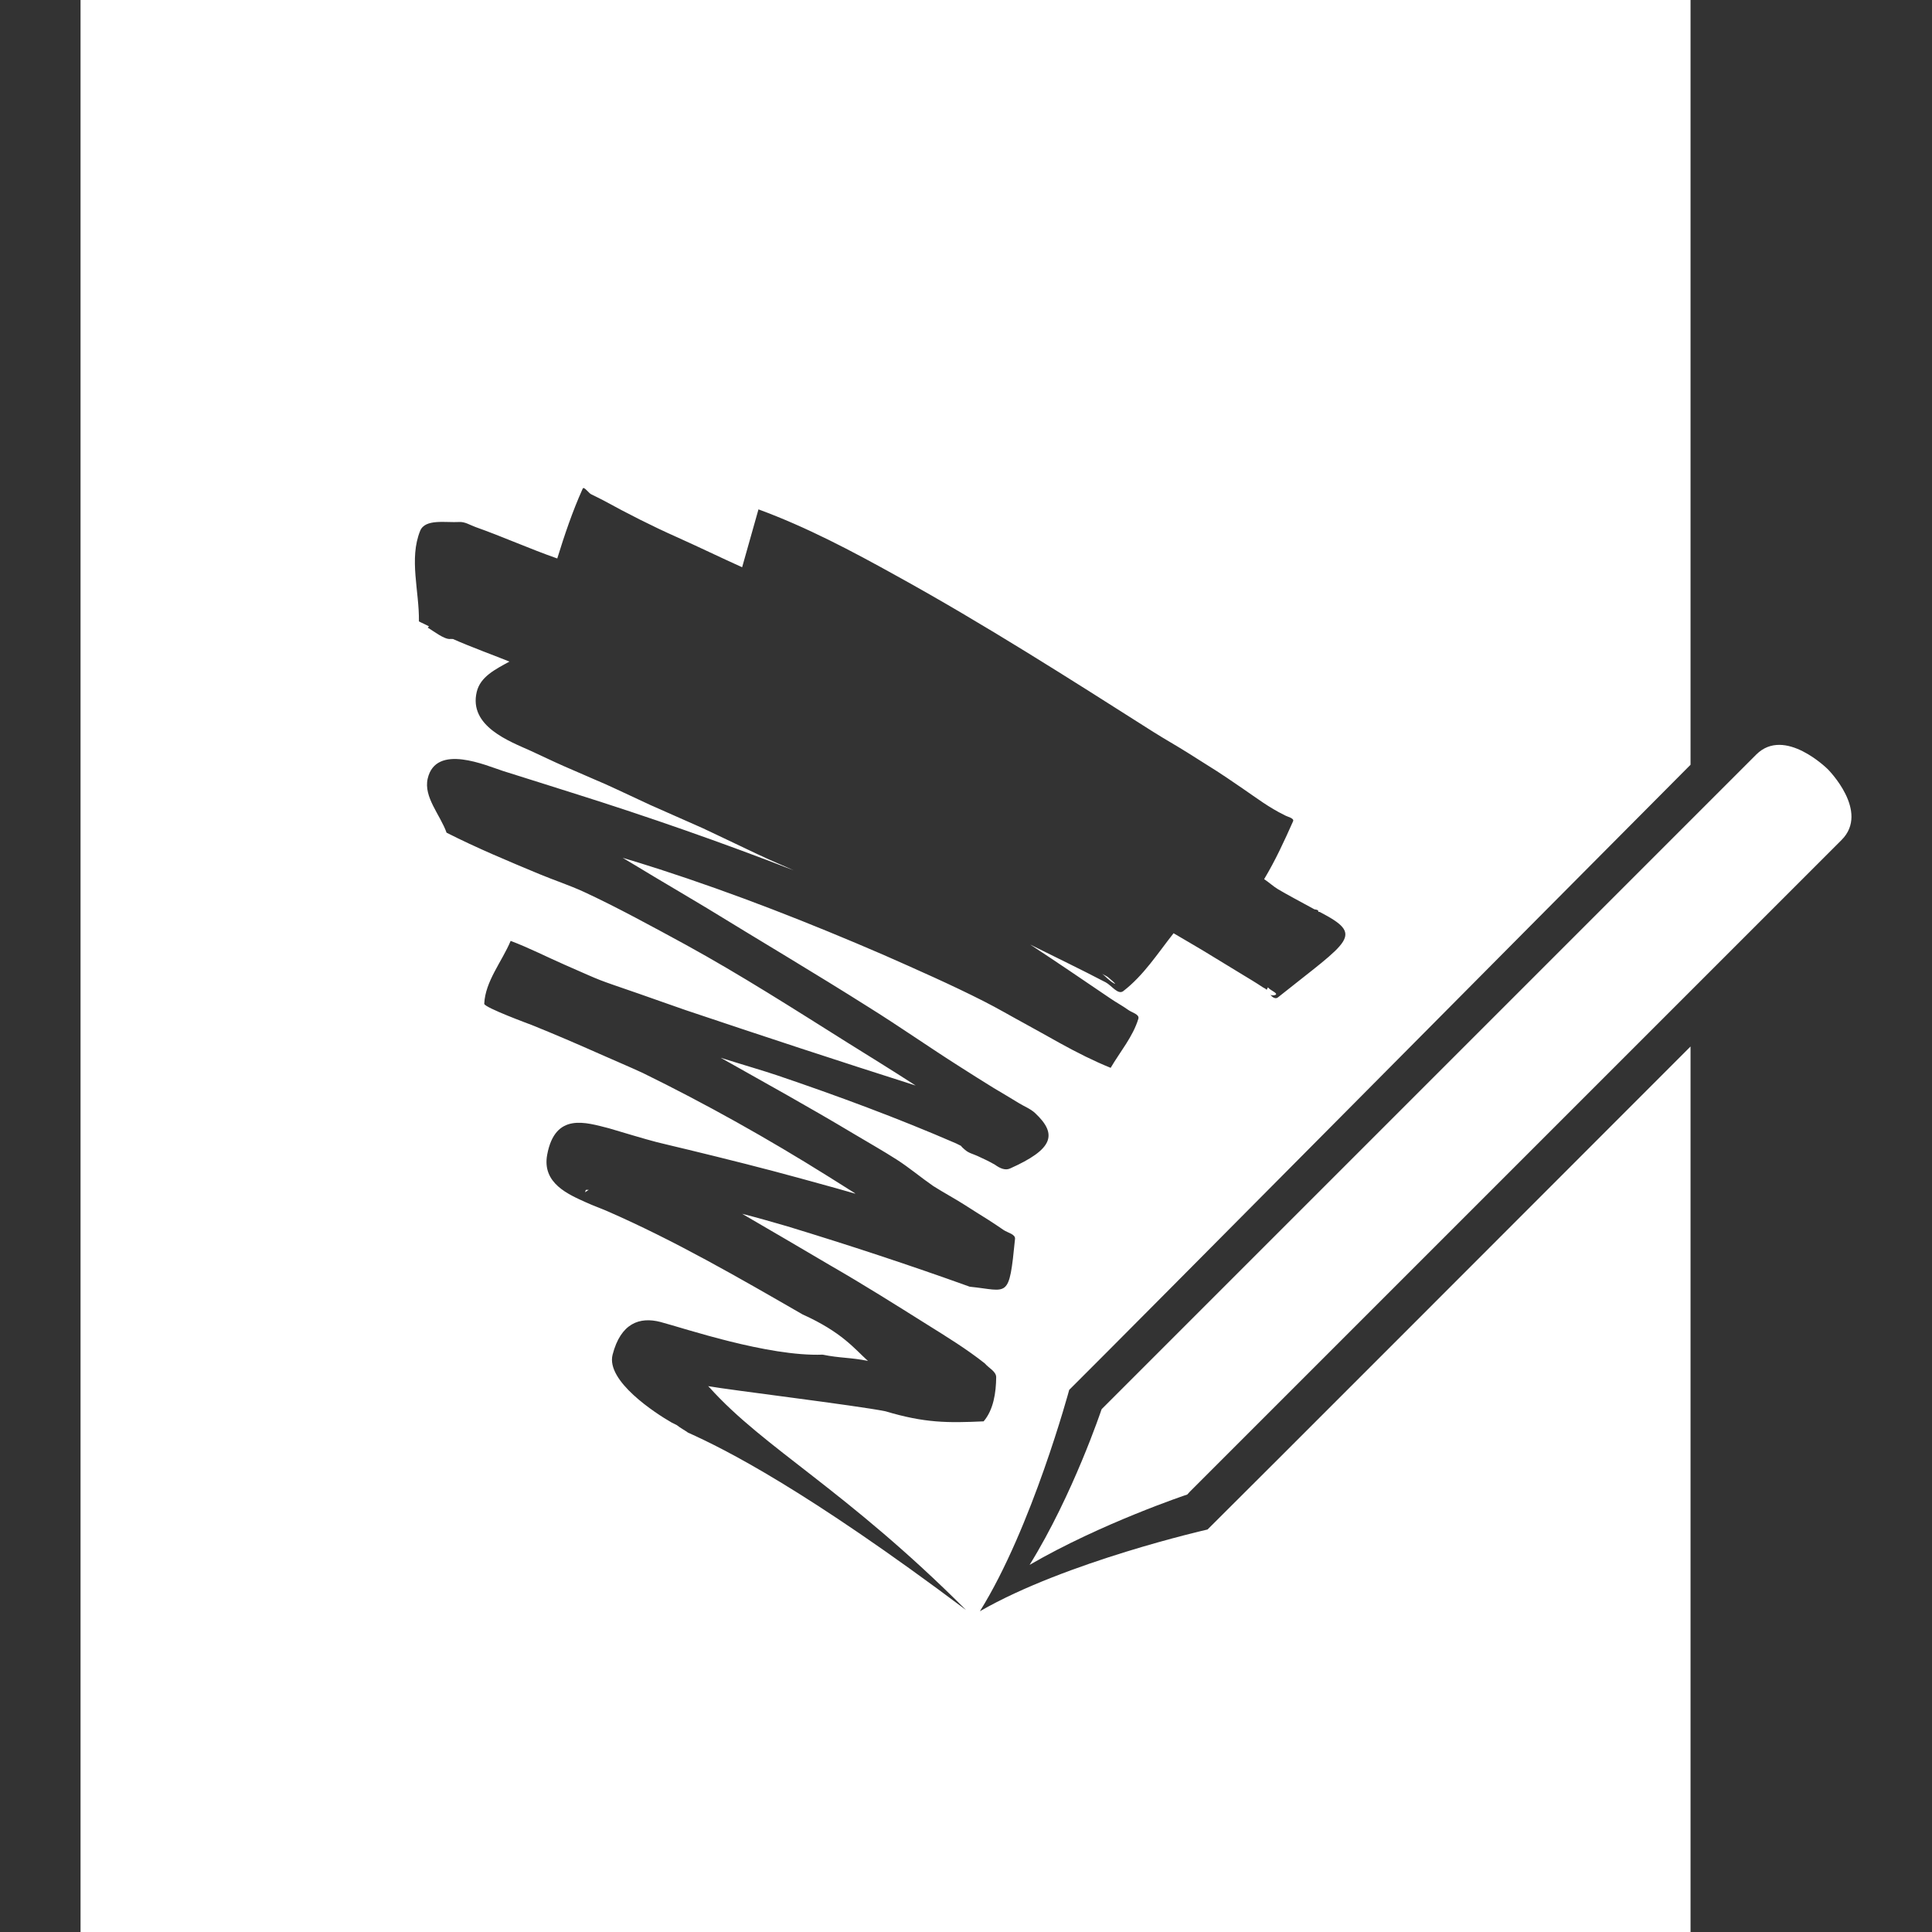 <?xml version="1.0" encoding="UTF-8" standalone="no"?>
<!-- Created with Inkscape (http://www.inkscape.org/) -->

<svg
   xmlns:dc="http://purl.org/dc/elements/1.1/"
   xmlns:cc="http://creativecommons.org/ns#"
   xmlns:rdf="http://www.w3.org/1999/02/22-rdf-syntax-ns#"
   xmlns:svg="http://www.w3.org/2000/svg"
   xmlns="http://www.w3.org/2000/svg"
   xmlns:sodipodi="http://sodipodi.sourceforge.net/DTD/sodipodi-0.dtd"
   xmlns:inkscape="http://www.inkscape.org/namespaces/inkscape"
   width="48"
   height="48"
   id="svg3433"
   version="1.1"
   inkscape:version="0.48.3.1 r9886"
   sodipodi:docname="New document 1">
  <rect width="100%" height="100%" fill="#333333" stroke="none"/>
  <defs
     id="defs3435" />
  <sodipodi:namedview
     id="base"
     pagecolor="#ffffff"
     bordercolor="#666666"
     borderopacity="1.0"
     inkscape:pageopacity="0.0"
     inkscape:pageshadow="2"
     inkscape:zoom="7.9195959"
     inkscape:cx="40.506351"
     inkscape:cy="23.659361"
     inkscape:document-units="px"
     inkscape:current-layer="layer1"
     showgrid="false"
     inkscape:window-width="1920"
     inkscape:window-height="1025"
     inkscape:window-x="-3"
     inkscape:window-y="32"
     inkscape:window-maximized="1" />
  <g
     inkscape:label="Layer 1"
     inkscape:groupmode="layer"
     id="layer1"
     transform="translate(0,-1004.362)">
    <g
       style="display:inline"
       id="g5759"
       transform="translate(-29.999,688)">
      <path
         id="rect5568"
         transform="translate(0,284.362)"
         d="m 32,32 0,48 40,0 0,-22 c -4.66,4.663 -10.805,10.815 -12,12 0,0 -3.515,0.797 -5.656,2.031 1.295,-2.073 2.219,-5.5 2.219,-5.5 C 58.061,65.044 68.283,54.729 72,51 l 0,-19 -40,0 z m 12.5,12.125 c 0.052,0.012 0.13,0.127 0.188,0.156 0.101,0.052 0.213,0.102 0.312,0.156 0.597,0.327 1.19,0.629 1.812,0.906 0.545,0.244 1.08,0.505 1.625,0.75 l 0.406,-1.438 c 1.201,0.442 2.322,1.036 3.438,1.656 2.17,1.196 4.284,2.547 6.375,3.875 0.293,0.185 0.583,0.346 0.875,0.531 0.756,0.478 0.661,0.407 1.344,0.875 0.345,0.236 0.656,0.474 1.031,0.656 0.075,0.047 0.254,0.076 0.219,0.156 -0.218,0.49 -0.441,0.976 -0.719,1.438 0.119,0.077 0.222,0.177 0.344,0.25 0.182,0.11 0.63,0.35 0.906,0.5 0.053,0.005 0.113,0.022 0.094,0.062 0.006,0.003 0.025,-0.003 0.031,0 1.131,0.588 0.761,0.693 -1.031,2.125 -0.058,0.047 -0.129,0.008 -0.188,-0.062 0.042,0.019 0.094,0.014 0.125,0 0.07,-0.033 -0.099,-0.104 -0.156,-0.156 -0.011,-0.009 -0.02,-0.023 -0.031,-0.031 -0.011,0.02 -0.021,0.042 -0.031,0.062 -0.025,-0.03 -0.068,-0.045 -0.094,-0.062 -0.167,-0.112 -0.328,-0.208 -0.5,-0.312 -0.234,-0.142 -0.486,-0.295 -0.719,-0.438 -0.332,-0.206 -0.664,-0.395 -1,-0.594 -0.397,0.503 -0.744,1.049 -1.25,1.438 -0.131,0.101 -0.291,-0.142 -0.438,-0.219 -0.619,-0.324 -1.25,-0.626 -1.875,-0.938 0.667,0.437 1.34,0.896 2,1.344 0.148,0.101 0.292,0.176 0.438,0.281 0.094,0.068 0.283,0.108 0.25,0.219 -0.134,0.444 -0.453,0.818 -0.688,1.219 -0.213,-0.086 -0.419,-0.18 -0.625,-0.281 -0.22,-0.109 -0.441,-0.224 -0.656,-0.344 -0.28,-0.155 -0.562,-0.316 -0.844,-0.469 -0.342,-0.185 -0.685,-0.387 -1.031,-0.562 -0.809,-0.411 -1.672,-0.79 -2.5,-1.156 -1.825,-0.788 -3.67,-1.513 -5.562,-2.125 -0.364,-0.118 -0.627,-0.197 -0.906,-0.281 0.263,0.153 0.519,0.314 0.781,0.469 0.432,0.254 0.882,0.526 1.312,0.781 1.35,0.829 2.692,1.622 4.031,2.469 0.756,0.472 1.497,0.992 2.25,1.469 0.281,0.178 0.56,0.358 0.844,0.531 0.209,0.125 0.418,0.247 0.625,0.375 0.136,0.084 0.29,0.141 0.406,0.25 0.566,0.532 0.44,0.899 -0.625,1.375 -0.122,0.055 -0.252,-0.006 -0.375,-0.094 -0.133,-0.078 -0.296,-0.155 -0.438,-0.219 -0.113,-0.051 -0.217,-0.07 -0.312,-0.156 -0.031,-0.028 -0.07,-0.059 -0.094,-0.094 -0.042,-0.02 -0.083,-0.043 -0.125,-0.062 -1.451,-0.629 -2.94,-1.18 -4.438,-1.688 -0.323,-0.11 -0.872,-0.269 -1.406,-0.438 1.098,0.619 2.2,1.228 3.281,1.875 0.361,0.216 0.739,0.429 1.094,0.656 0.313,0.201 0.6,0.445 0.906,0.656 0.259,0.164 0.523,0.305 0.781,0.469 0.195,0.124 0.397,0.254 0.594,0.375 0.132,0.082 0.246,0.164 0.375,0.25 0.097,0.065 0.293,0.103 0.281,0.219 -0.151,1.523 -0.162,1.284 -1.125,1.188 -1.497,-0.539 -3.009,-1.036 -4.531,-1.5 -0.374,-0.109 -0.748,-0.216 -1.125,-0.312 0.733,0.424 1.458,0.852 2.188,1.281 0.814,0.468 1.611,0.97 2.406,1.469 0.489,0.306 0.986,0.61 1.438,0.969 0.093,0.112 0.283,0.198 0.281,0.344 -0.004,0.379 -0.066,0.806 -0.312,1.094 -0.894,0.041 -1.463,0.042 -2.438,-0.25 -0.712,-0.145 -3.915,-0.534 -4.406,-0.625 0.013,0.01 0.017,0.022 0.031,0.031 C 49,68 51,69 54,72 c -4,-3 -6,-4 -6.906,-4.406 -0.096,-0.069 -0.189,-0.114 -0.281,-0.188 -0.049,-0.025 -0.071,-0.034 -0.125,-0.062 -0.403,-0.23 -1.638,-1.033 -1.469,-1.688 0.203,-0.783 0.671,-0.946 1.188,-0.812 C 47,65 49.075,65.706 50.438,65.656 c 0.429,0.089 0.696,0.067 1.125,0.156 -0.335,-0.302 -0.645,-0.714 -1.625,-1.156 -1.581,-0.911 -3.169,-1.83 -4.844,-2.562 -0.175,-0.076 -0.357,-0.14 -0.531,-0.219 -0.437,-0.199 -1.103,-0.473 -0.969,-1.188 0.198,-1.058 0.96,-0.8 1.531,-0.656 0.315,0.092 0.89,0.268 1.188,0.344 0.264,0.067 0.517,0.123 0.781,0.188 0.943,0.229 1.877,0.462 2.812,0.719 0.859,0.235 0.992,0.274 1.344,0.375 -0.04,-0.031 0.152,0.088 -0.688,-0.438 -1.489,-0.932 -3.017,-1.789 -4.594,-2.562 -0.349,-0.161 -0.711,-0.313 -1.062,-0.469 -0.57,-0.253 -1.111,-0.486 -1.688,-0.719 -0.029,-0.012 -1.192,-0.438 -1.188,-0.531 0.025,-0.559 0.44,-1.046 0.656,-1.562 0.454,0.171 0.899,0.399 1.344,0.594 1.021,0.447 0.703,0.324 1.844,0.719 0.387,0.134 0.769,0.273 1.156,0.406 1.904,0.64 3.804,1.266 5.719,1.875 -0.574,-0.372 -1.254,-0.791 -1.688,-1.062 C 49.731,57.073 48.409,56.225 47.031,55.469 46.262,55.051 45.302,54.525 44.5,54.156 44.136,53.989 43.776,53.873 43.406,53.719 42.628,53.395 41.846,53.07 41.094,52.688 40.936,52.243 40.519,51.804 40.625,51.344 c 0.204,-0.885 1.461,-0.32 1.875,-0.188 0.337,0.107 1.51,0.474 1.781,0.562 1.827,0.575 3.652,1.212 5.438,1.906 C 49.46,53.504 49.239,53.421 48.812,53.219 46.824,52.277 48.089,52.859 46.156,52 44.522,51.239 45.516,51.695 44,51.031 c -0.269,-0.118 -0.546,-0.254 -0.812,-0.375 -0.514,-0.233 -1.552,-0.607 -1.344,-1.469 0.09,-0.371 0.449,-0.552 0.812,-0.75 -0.322,-0.131 -0.983,-0.373 -1.406,-0.562 -0.031,0.004 -0.026,-0.004 -0.062,0 -0.15,0.018 -0.425,-0.203 -0.562,-0.281 l 0.031,-0.031 c -0.083,-0.048 -0.166,-0.079 -0.25,-0.125 0.011,-0.752 -0.251,-1.553 0.031,-2.25 0.124,-0.306 0.639,-0.199 0.969,-0.219 0.145,-0.009 0.269,0.076 0.406,0.125 0.681,0.241 1.349,0.543 2.031,0.781 0.18,-0.582 0.376,-1.164 0.625,-1.719 0.009,-0.02 0.014,-0.035 0.031,-0.031 z m 12.875,12.062 c 0.101,0.08 0.197,0.193 0.312,0.25 0.07,0.034 -0.097,-0.106 -0.156,-0.156 C 57.488,56.244 57.42,56.223 57.375,56.188 z m -12.812,5.375 c -0.023,0.004 -0.015,0.046 -0.031,0.062 0.028,-0.023 0.063,-0.042 0.094,-0.062 -0.02,0.002 -0.042,-0.004 -0.062,0 z"
         style="color:#000000;fill:#ffffff;fill-opacity:1;fill-rule:nonzero;stroke:#ffffff;stroke-width:0;stroke-linecap:round;stroke-linejoin:round;stroke-miterlimit:4;stroke-opacity:1;stroke-dashoffset:0;marker:none;visibility:visible;display:inline;overflow:visible;enable-background:accumulate"
         inkscape:connector-curvature="0" />
      <g
         style="fill:#ffffff;fill-opacity:1"
         id="g5739">
        <path
           style="fill:#ffffff;fill-opacity:1;stroke:none"
           d="m 75.413,335.476 c 0,0 -1.074,-1.074 -1.781,-0.367 -1.414,1.414 -14.849,14.849 -16.263,16.263 0.707,0.707 1.414,1.414 2.121,2.121 1.414,-1.414 15.263,-15.263 16.263,-16.263 0.707,-0.707 -0.34,-1.754 -0.34,-1.754 z"
           id="path5610"
           inkscape:connector-curvature="0"
           sodipodi:nodetypes="ccccsc" />
        <path
           style="fill:#ffffff;fill-opacity:1;stroke:none"
           d="m 57.368,351.373 c 0,0 -0.707,2.121 -1.789,3.868 1.789,-1.039 3.911,-1.746 3.911,-1.746 0.707,-0.707 -2.121,-2.121 -2.121,-2.121 z"
           id="path5612"
           inkscape:connector-curvature="0"
           sodipodi:nodetypes="cccc" />
      </g>
    </g>
  </g>
</svg>
